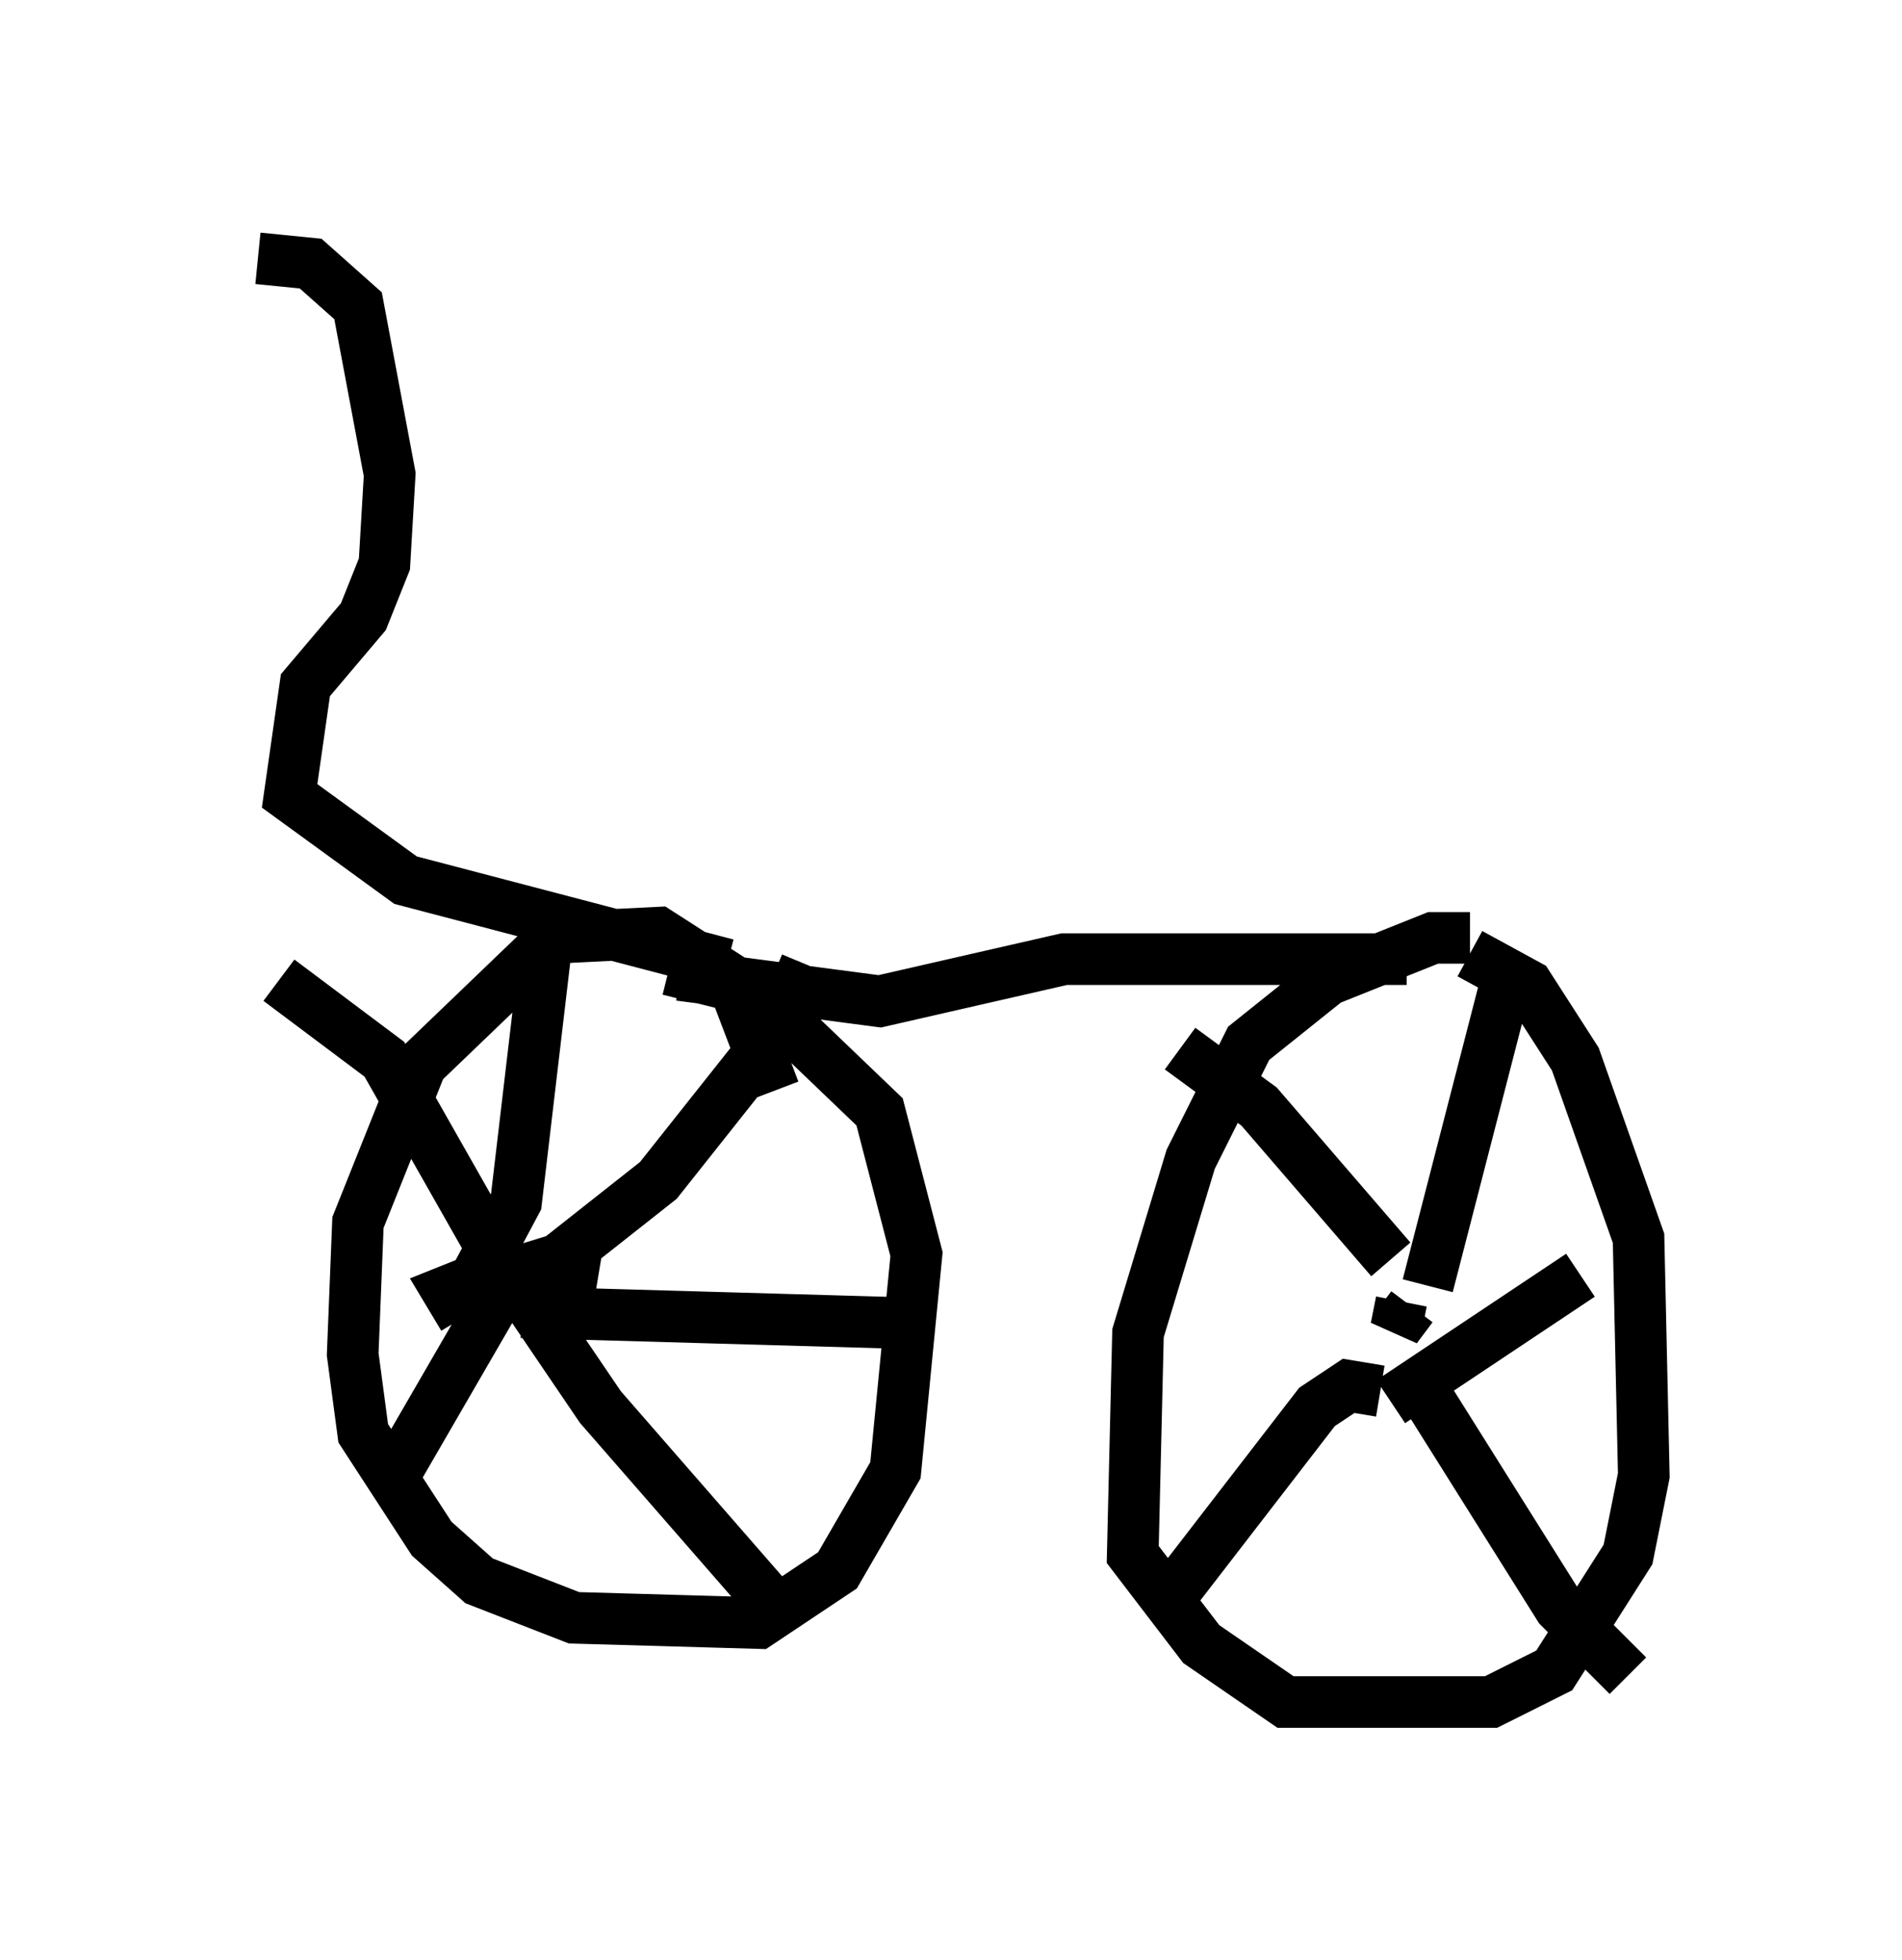 <?xml version="1.0" encoding="utf-8" ?>
<svg baseProfile="full" height="37.971" version="1.1" width="36.848" xmlns="http://www.w3.org/2000/svg" xmlns:ev="http://www.w3.org/2001/xml-events" xmlns:xlink="http://www.w3.org/1999/xlink"><defs /><rect fill="white" height="37.971" width="36.848" x="0" y="0" /><path d="M29.704, 18.781 m-1.225, -0.613 l-0.715, 0.0 -2.042, 0.817 l-1.531, 1.225 -1.123, 2.246 l-1.021, 3.369 -0.102, 4.288 l1.327, 1.735 1.633, 1.123 l3.981, 0.0 1.225, -0.613 l1.429, -2.246 0.306, -1.531 l-0.102, -4.594 -1.225, -3.471 l-0.919, -1.429 -1.123, -0.613 m-1.327, 6.738 l-0.102, 0.51 0.306, -0.408 m0.306, -0.408 l1.633, -6.329 m-2.348, 5.819 l-2.552, -2.96 -1.531, -1.123 m3.879, 6.635 l-0.613, -0.102 -0.613, 0.408 l-2.756, 3.573 m4.696, -4.083 l2.756, 4.39 1.327, 1.327 m-4.594, -5.308 l3.675, -2.45 m-15.619, -3.573 l-0.817, -2.144 -1.429, -0.919 l-2.042, 0.102 -2.552, 2.45 l-1.225, 3.063 -0.102, 2.552 l0.204, 1.531 1.327, 2.042 l0.919, 0.817 1.838, 0.715 l3.573, 0.102 1.531, -1.021 l1.123, -1.94 0.408, -4.185 l-0.715, -2.756 -2.45, -2.348 l-1.633, -0.408 m-2.45, 5.41 l-0.102, 0.613 0.613, 0.306 l0.102, -0.613 -0.306, -0.102 m-1.327, 0.408 l1.327, -0.408 1.94, -1.531 l2.348, -2.96 0.51, -1.225 m-6.023, 5.615 l-2.144, -3.777 -2.042, -1.531 m4.594, 5.513 l-2.246, 3.879 m1.94, -3.981 l1.94, 2.858 3.471, 3.981 m-5.002, -5.819 l7.146, 0.204 m-8.269, -0.102 l-0.306, -0.51 0.51, -0.204 l0.817, -1.531 0.613, -5.206 m16.64, 0.51 l-6.635, 0.0 -3.573, 0.817 l-3.879, -0.51 m0.919, -0.204 l-6.227, -1.633 -2.246, -1.633 l0.306, -2.144 1.123, -1.327 l0.408, -1.021 0.102, -1.735 l-0.613, -3.267 -0.919, -0.817 l-1.021, -0.102 " fill="none" stroke="black" stroke-width="1" /></svg>